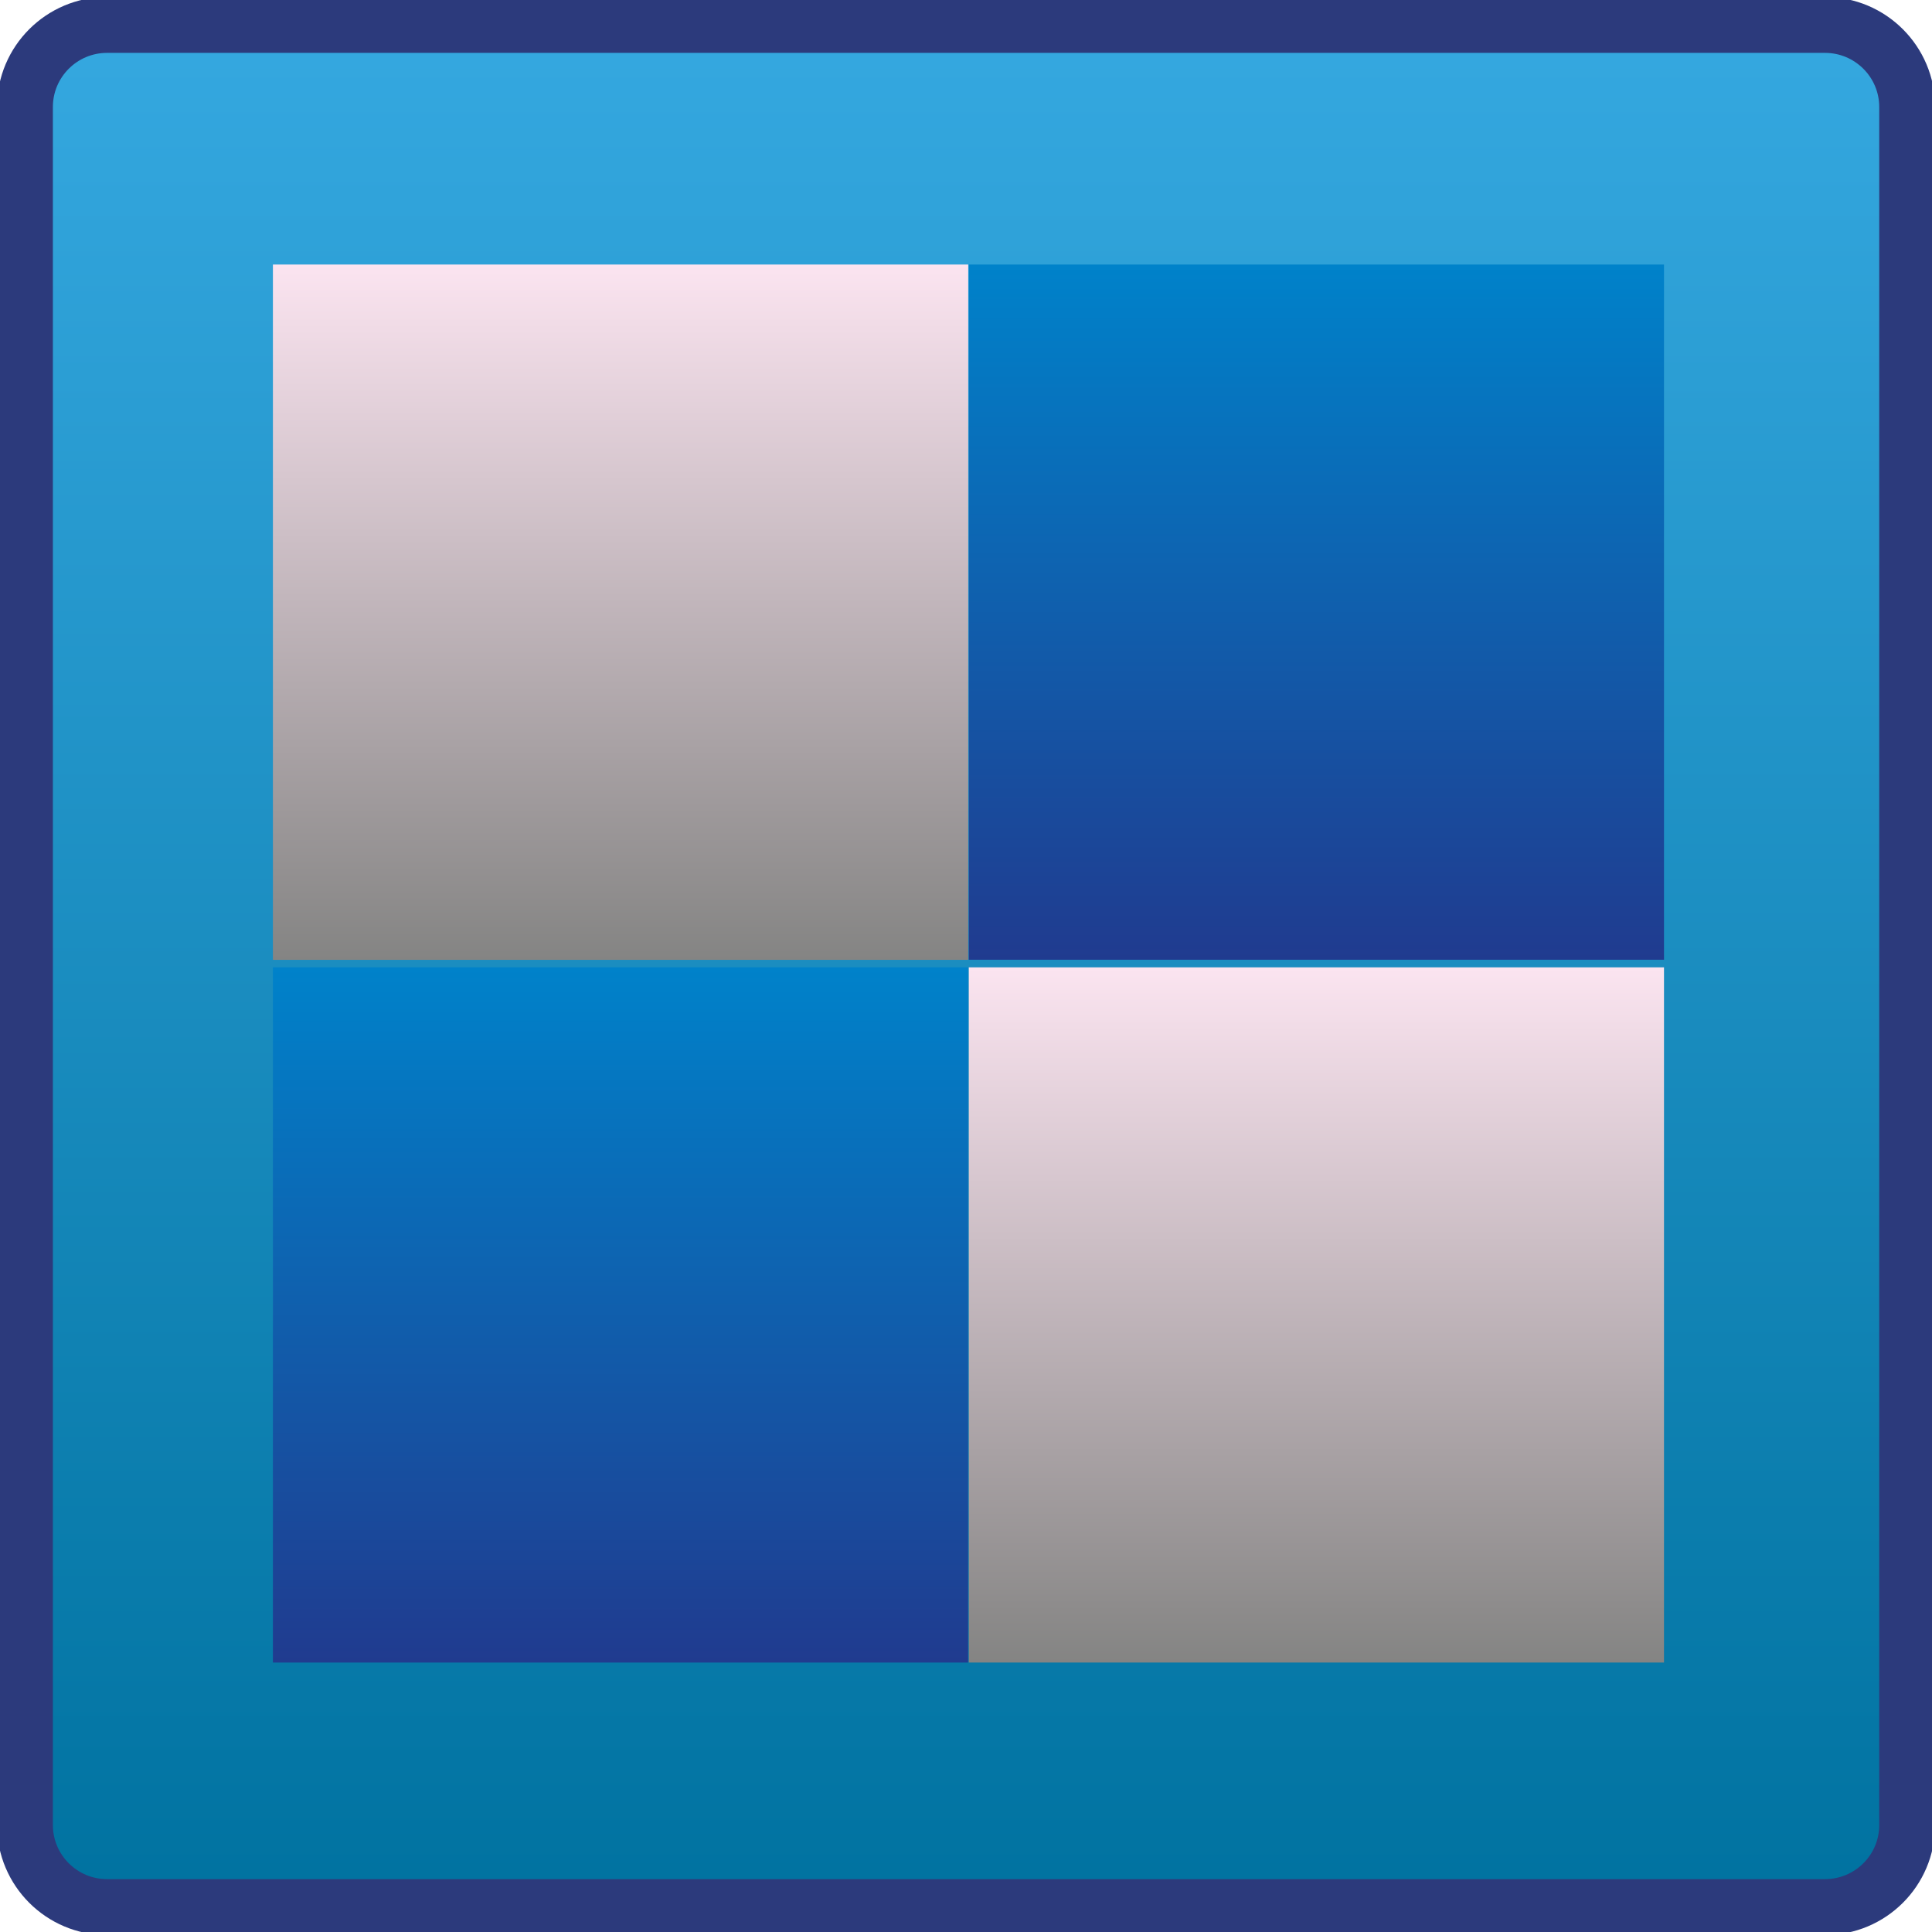 <?xml version="1.0" encoding="utf-8"?>
<!-- Generator: Adobe Illustrator 16.0.0, SVG Export Plug-In . SVG Version: 6.00 Build 0)  -->
<!DOCTYPE svg PUBLIC "-//W3C//DTD SVG 1.1//EN" "http://www.w3.org/Graphics/SVG/1.1/DTD/svg11.dtd">
<svg version="1.1" id="Capa_1" xmlns="http://www.w3.org/2000/svg" xmlns:xlink="http://www.w3.org/1999/xlink" x="0px" y="0px"
	 width="1728px" height="1728px" viewBox="0 0 1728 1728" enable-background="new 0 0 1728 1728" xml:space="preserve">
<g>
	<linearGradient id="SVGID_1_" gradientUnits="userSpaceOnUse" x1="864" y1="1705.751" x2="864" y2="22.25">
		<stop  offset="0" style="stop-color:#0072A0"/>
		<stop  offset="1" style="stop-color:#35A8E0"/>
	</linearGradient>
	<path fill="url(#SVGID_1_)" stroke="#2C3A7C" stroke-width="50" stroke-miterlimit="10" d="M1705.8,1632.3
		c0,40.6-32.9,73.4-73.5,73.4H95.7c-40.5,0-73.4-32.9-73.4-73.4V95.7c0-40.5,32.9-73.4,73.4-73.4h1536.6c40.6,0,73.5,32.9,73.5,73.4
		V1632.3z"/>
	<linearGradient id="SVGID_2_" gradientUnits="userSpaceOnUse" x1="555.057" y1="858.452" x2="555.057" y2="236.615">
		<stop  offset="0" style="stop-color:#848483"/>
		<stop  offset="1" style="stop-color:#FBE4F0"/>
	</linearGradient>
	<polyline fill="url(#SVGID_2_)" points="244.1,269.4 244.1,253 244.1,236.6 555.1,236.6 866,236.6 866,547.5 866,858.5 
		555.1,858.5 244.1,858.5 244.1,563.9 244.1,269.4 	"/>
	<linearGradient id="SVGID_3_" gradientUnits="userSpaceOnUse" x1="555.059" y1="1487.037" x2="555.059" y2="865.205">
		<stop  offset="0" style="stop-color:#203B8F"/>
		<stop  offset="1" style="stop-color:#0082CA"/>
	</linearGradient>
	<rect x="244.1" y="865.2" fill="url(#SVGID_3_)" width="621.8" height="621.8"/>
	<linearGradient id="SVGID_4_" gradientUnits="userSpaceOnUse" x1="1177.366" y1="858.449" x2="1177.366" y2="236.618">
		<stop  offset="0" style="stop-color:#203B8F"/>
		<stop  offset="1" style="stop-color:#0082CA"/>
	</linearGradient>
	<rect x="866.5" y="236.6" fill="url(#SVGID_4_)" width="621.8" height="621.8"/>
	<linearGradient id="SVGID_5_" gradientUnits="userSpaceOnUse" x1="1177.365" y1="1487.037" x2="1177.365" y2="865.203">
		<stop  offset="0" style="stop-color:#848483"/>
		<stop  offset="1" style="stop-color:#FBE4F0"/>
	</linearGradient>
	<rect x="866.5" y="865.2" fill="url(#SVGID_5_)" width="621.8" height="621.8"/>
</g>
</svg>
